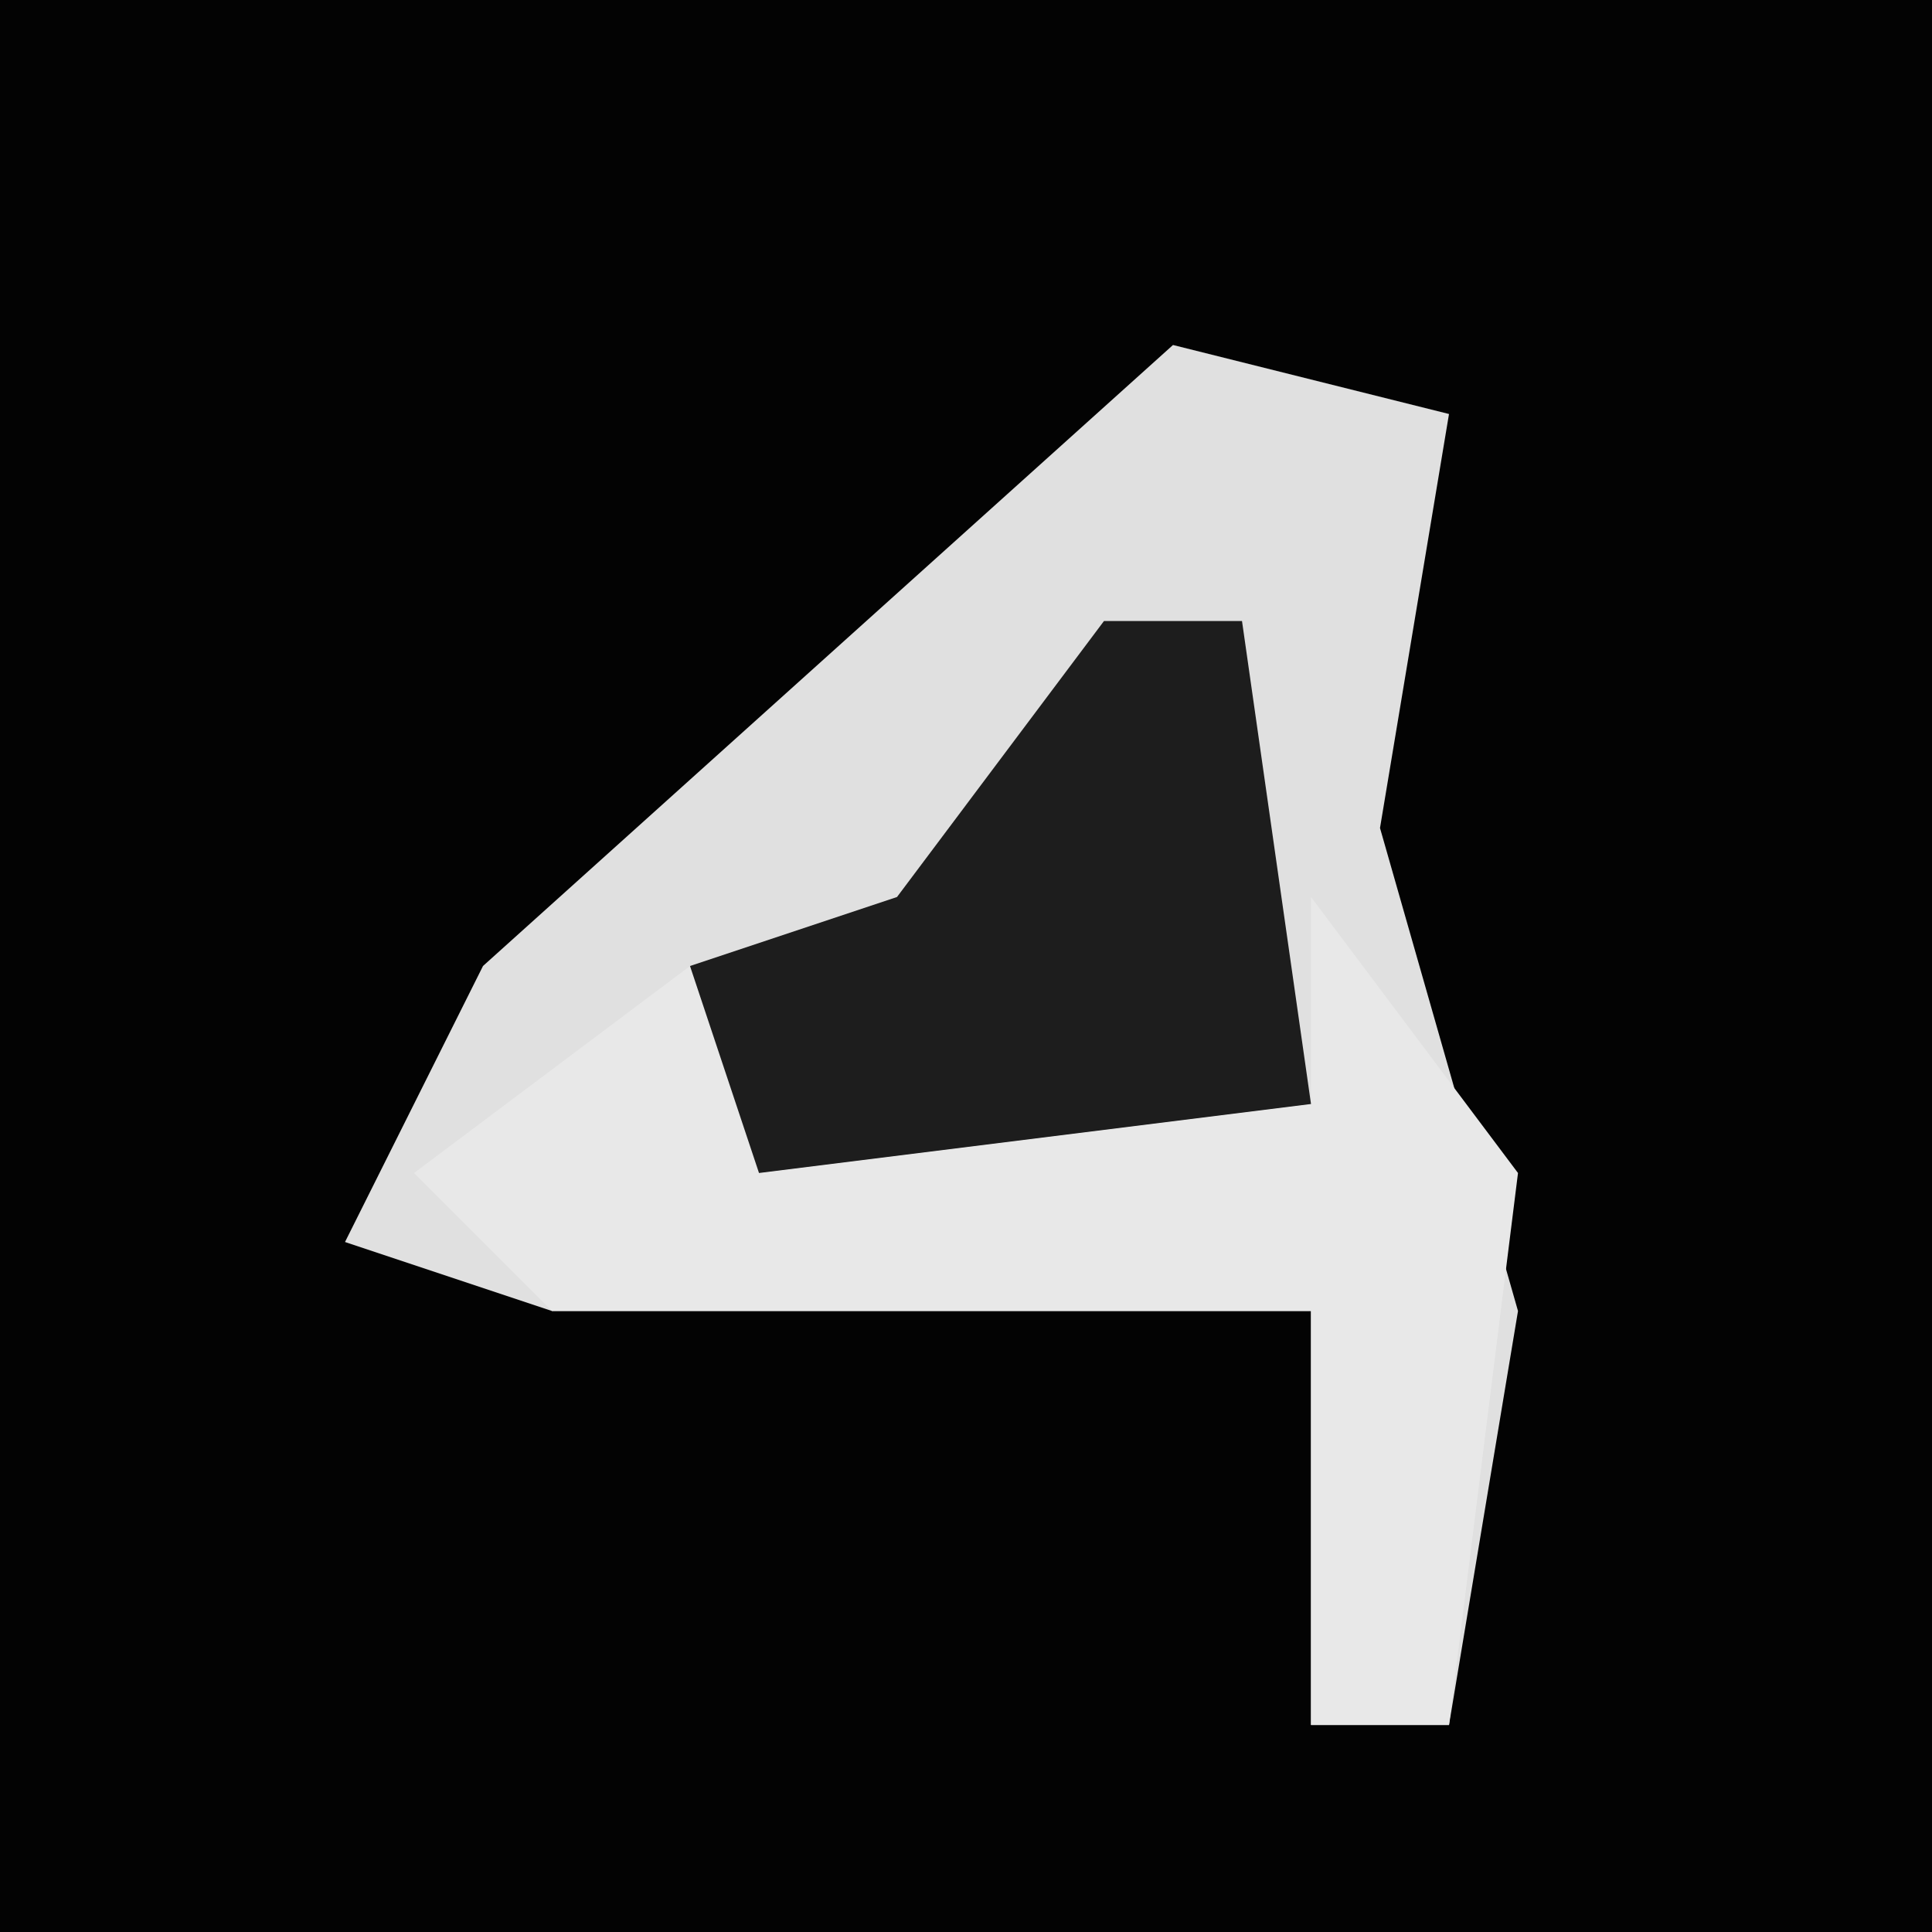 <?xml version="1.0" encoding="UTF-8"?>
<svg version="1.1" xmlns="http://www.w3.org/2000/svg" width="28" height="28">
<path d="M0,0 L28,0 L28,28 L0,28 Z " fill="#030303" transform="translate(0,0)"/>
<path d="M0,0 L4,1 L3,7 L5,14 L4,20 L2,20 L2,14 L-9,14 L-12,13 L-10,9 Z " fill="#E0E0E0" transform="translate(17,5)"/>
<path d="M0,0 L3,4 L2,12 L0,12 L0,6 L-11,6 L-13,4 L-9,1 L-8,3 L0,3 Z " fill="#E8E8E8" transform="translate(19,13)"/>
<path d="M0,0 L2,0 L3,7 L-5,8 L-6,5 L-3,4 Z " fill="#1D1D1D" transform="translate(16,9)"/>
</svg>
